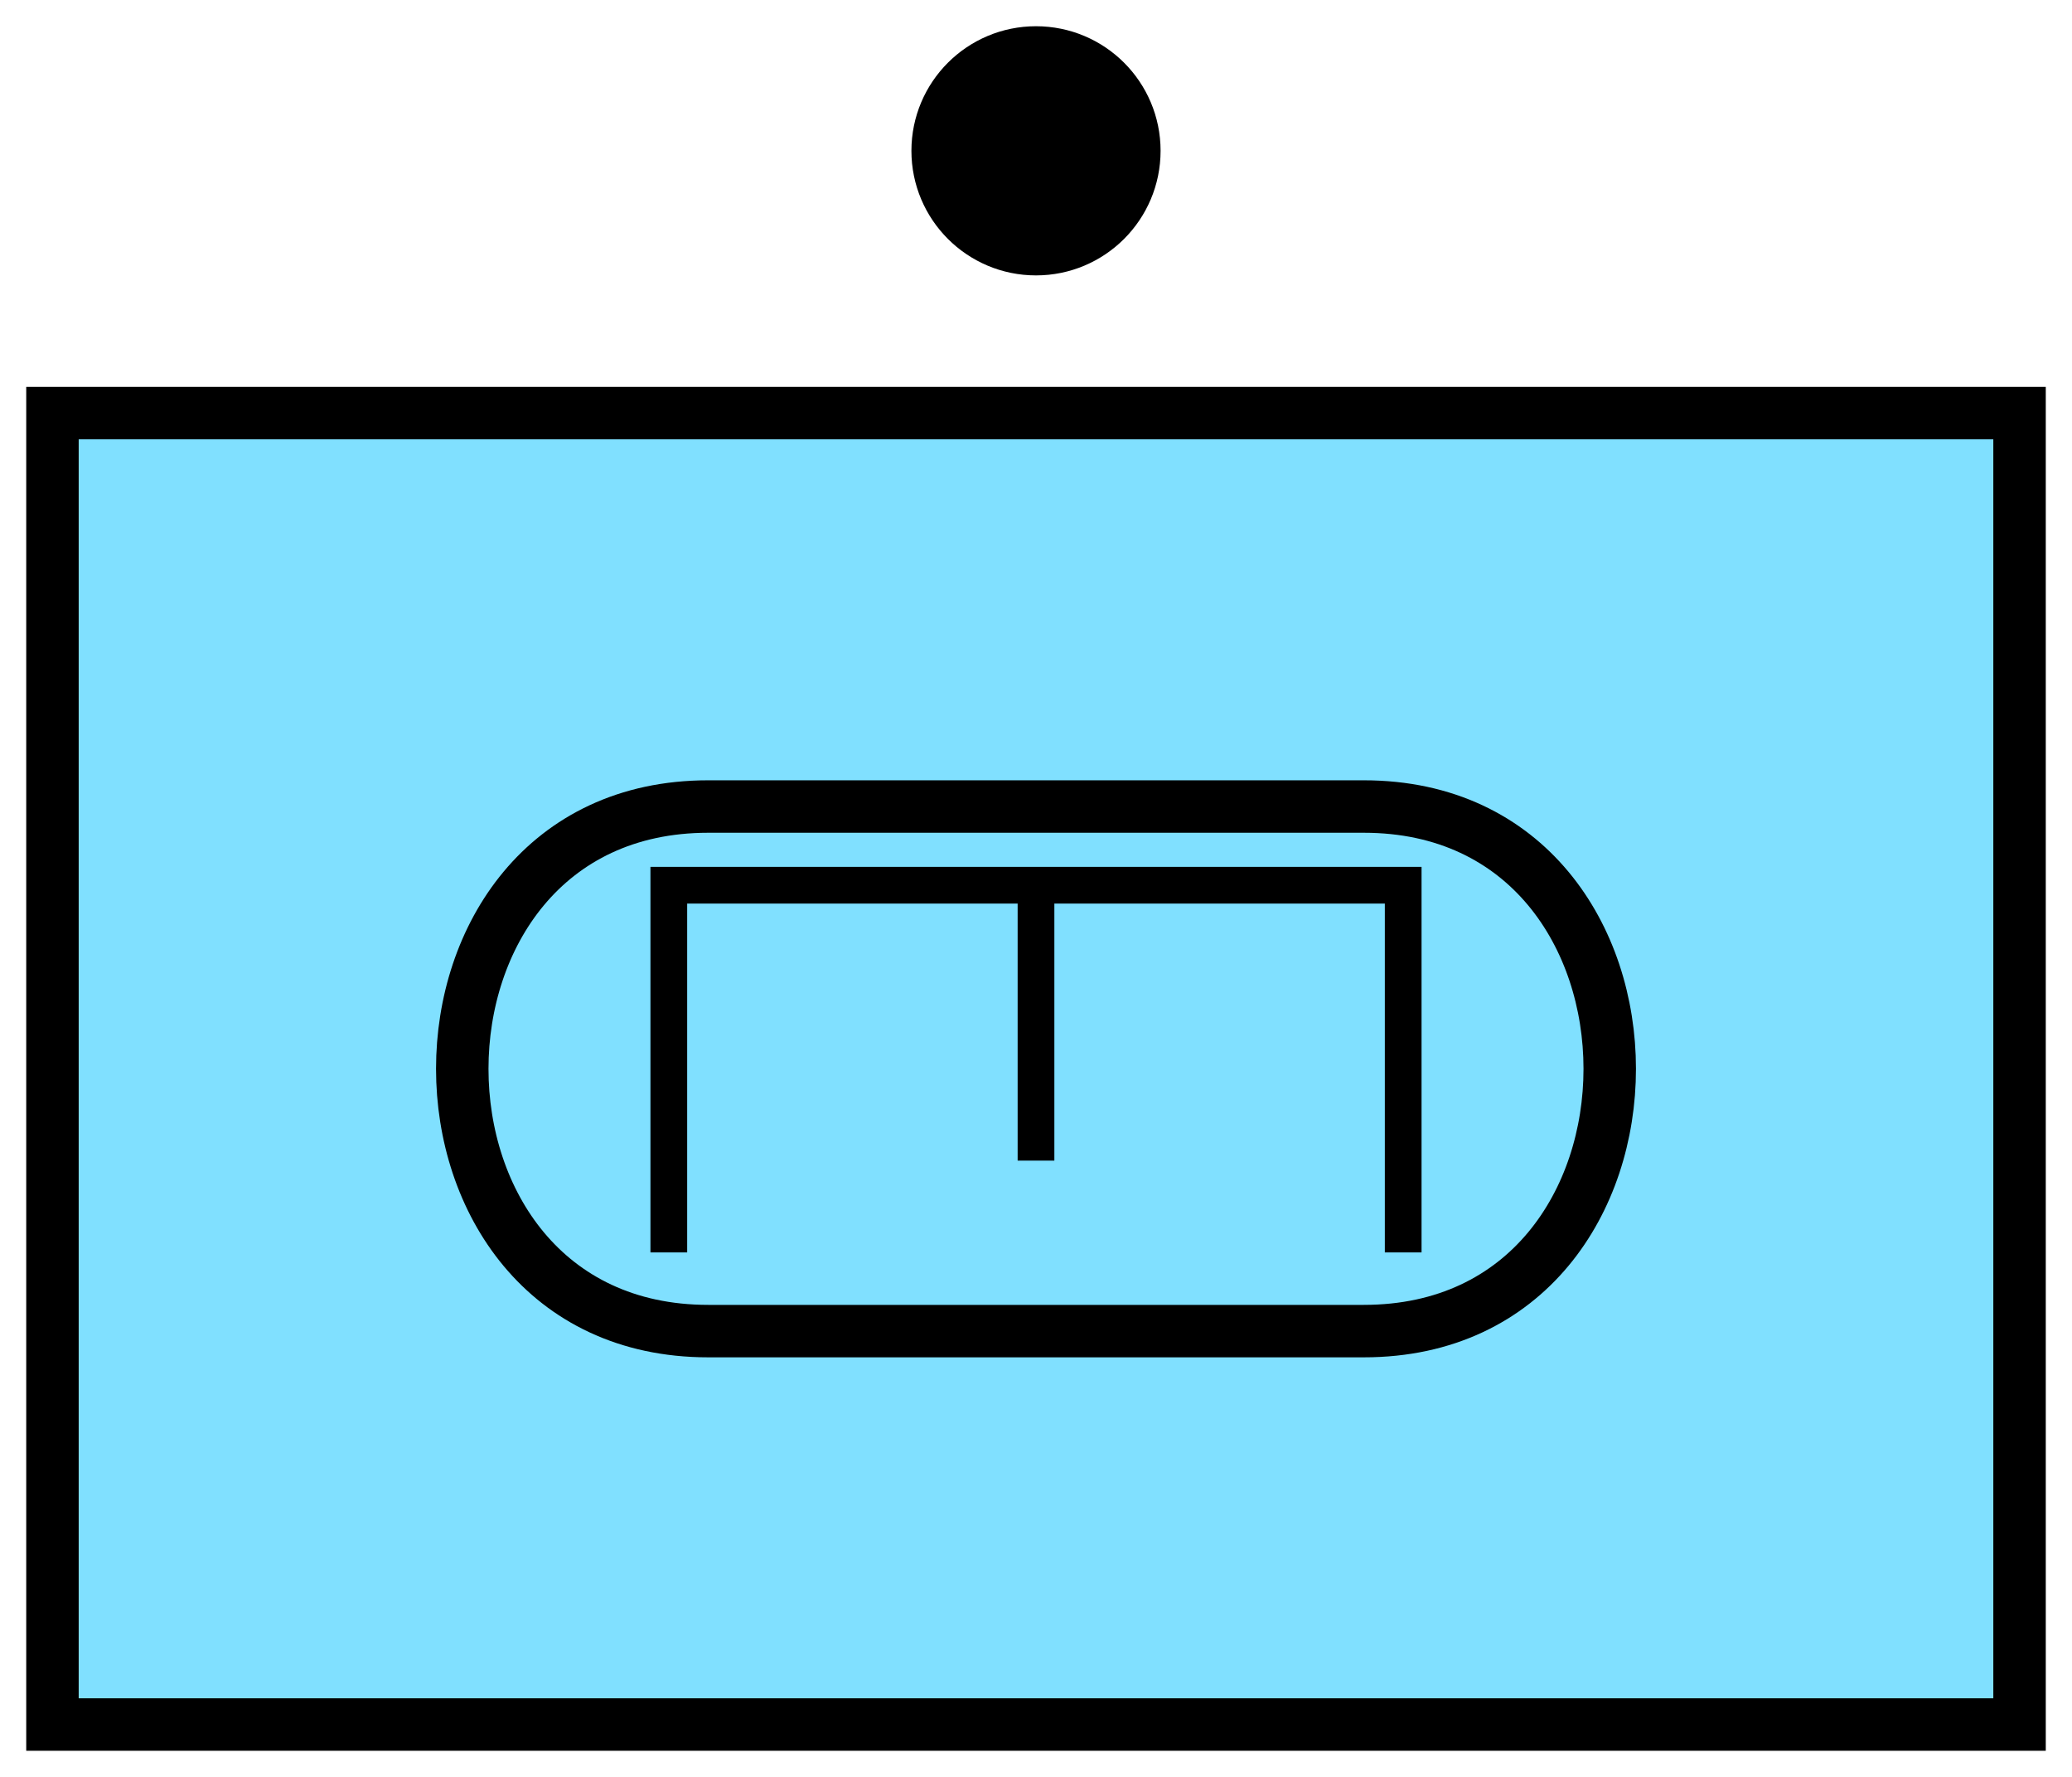<svg xmlns="http://www.w3.org/2000/svg" version="1.2" baseProfile="tiny" width="158" height="135.5" viewBox="21 18.5 158 135.5"><path d="M25,50 l150,0 0,100 -150,0 z" stroke-width="4" stroke="black" fill="rgb(128,224,255)" fill-opacity="1" ></path><g transform="translate(30,30)" ><g transform="scale(0.7)" ><path d="M60,120 L60,80 140,80 140,120 M100,80 L100,110" stroke-width="4" stroke="black" fill="none" ></path></g></g><path d="M125,80 C150,80 150,120 125,120 L75,120 C50,120 50,80 75,80 Z" stroke-width="4" stroke="black" fill="none" ></path><g transform="translate(0,0)" stroke-width="4" stroke="black" fill="none" ><circle cx="100" cy="30" r="7.5" fill="black" ></circle></g></svg>